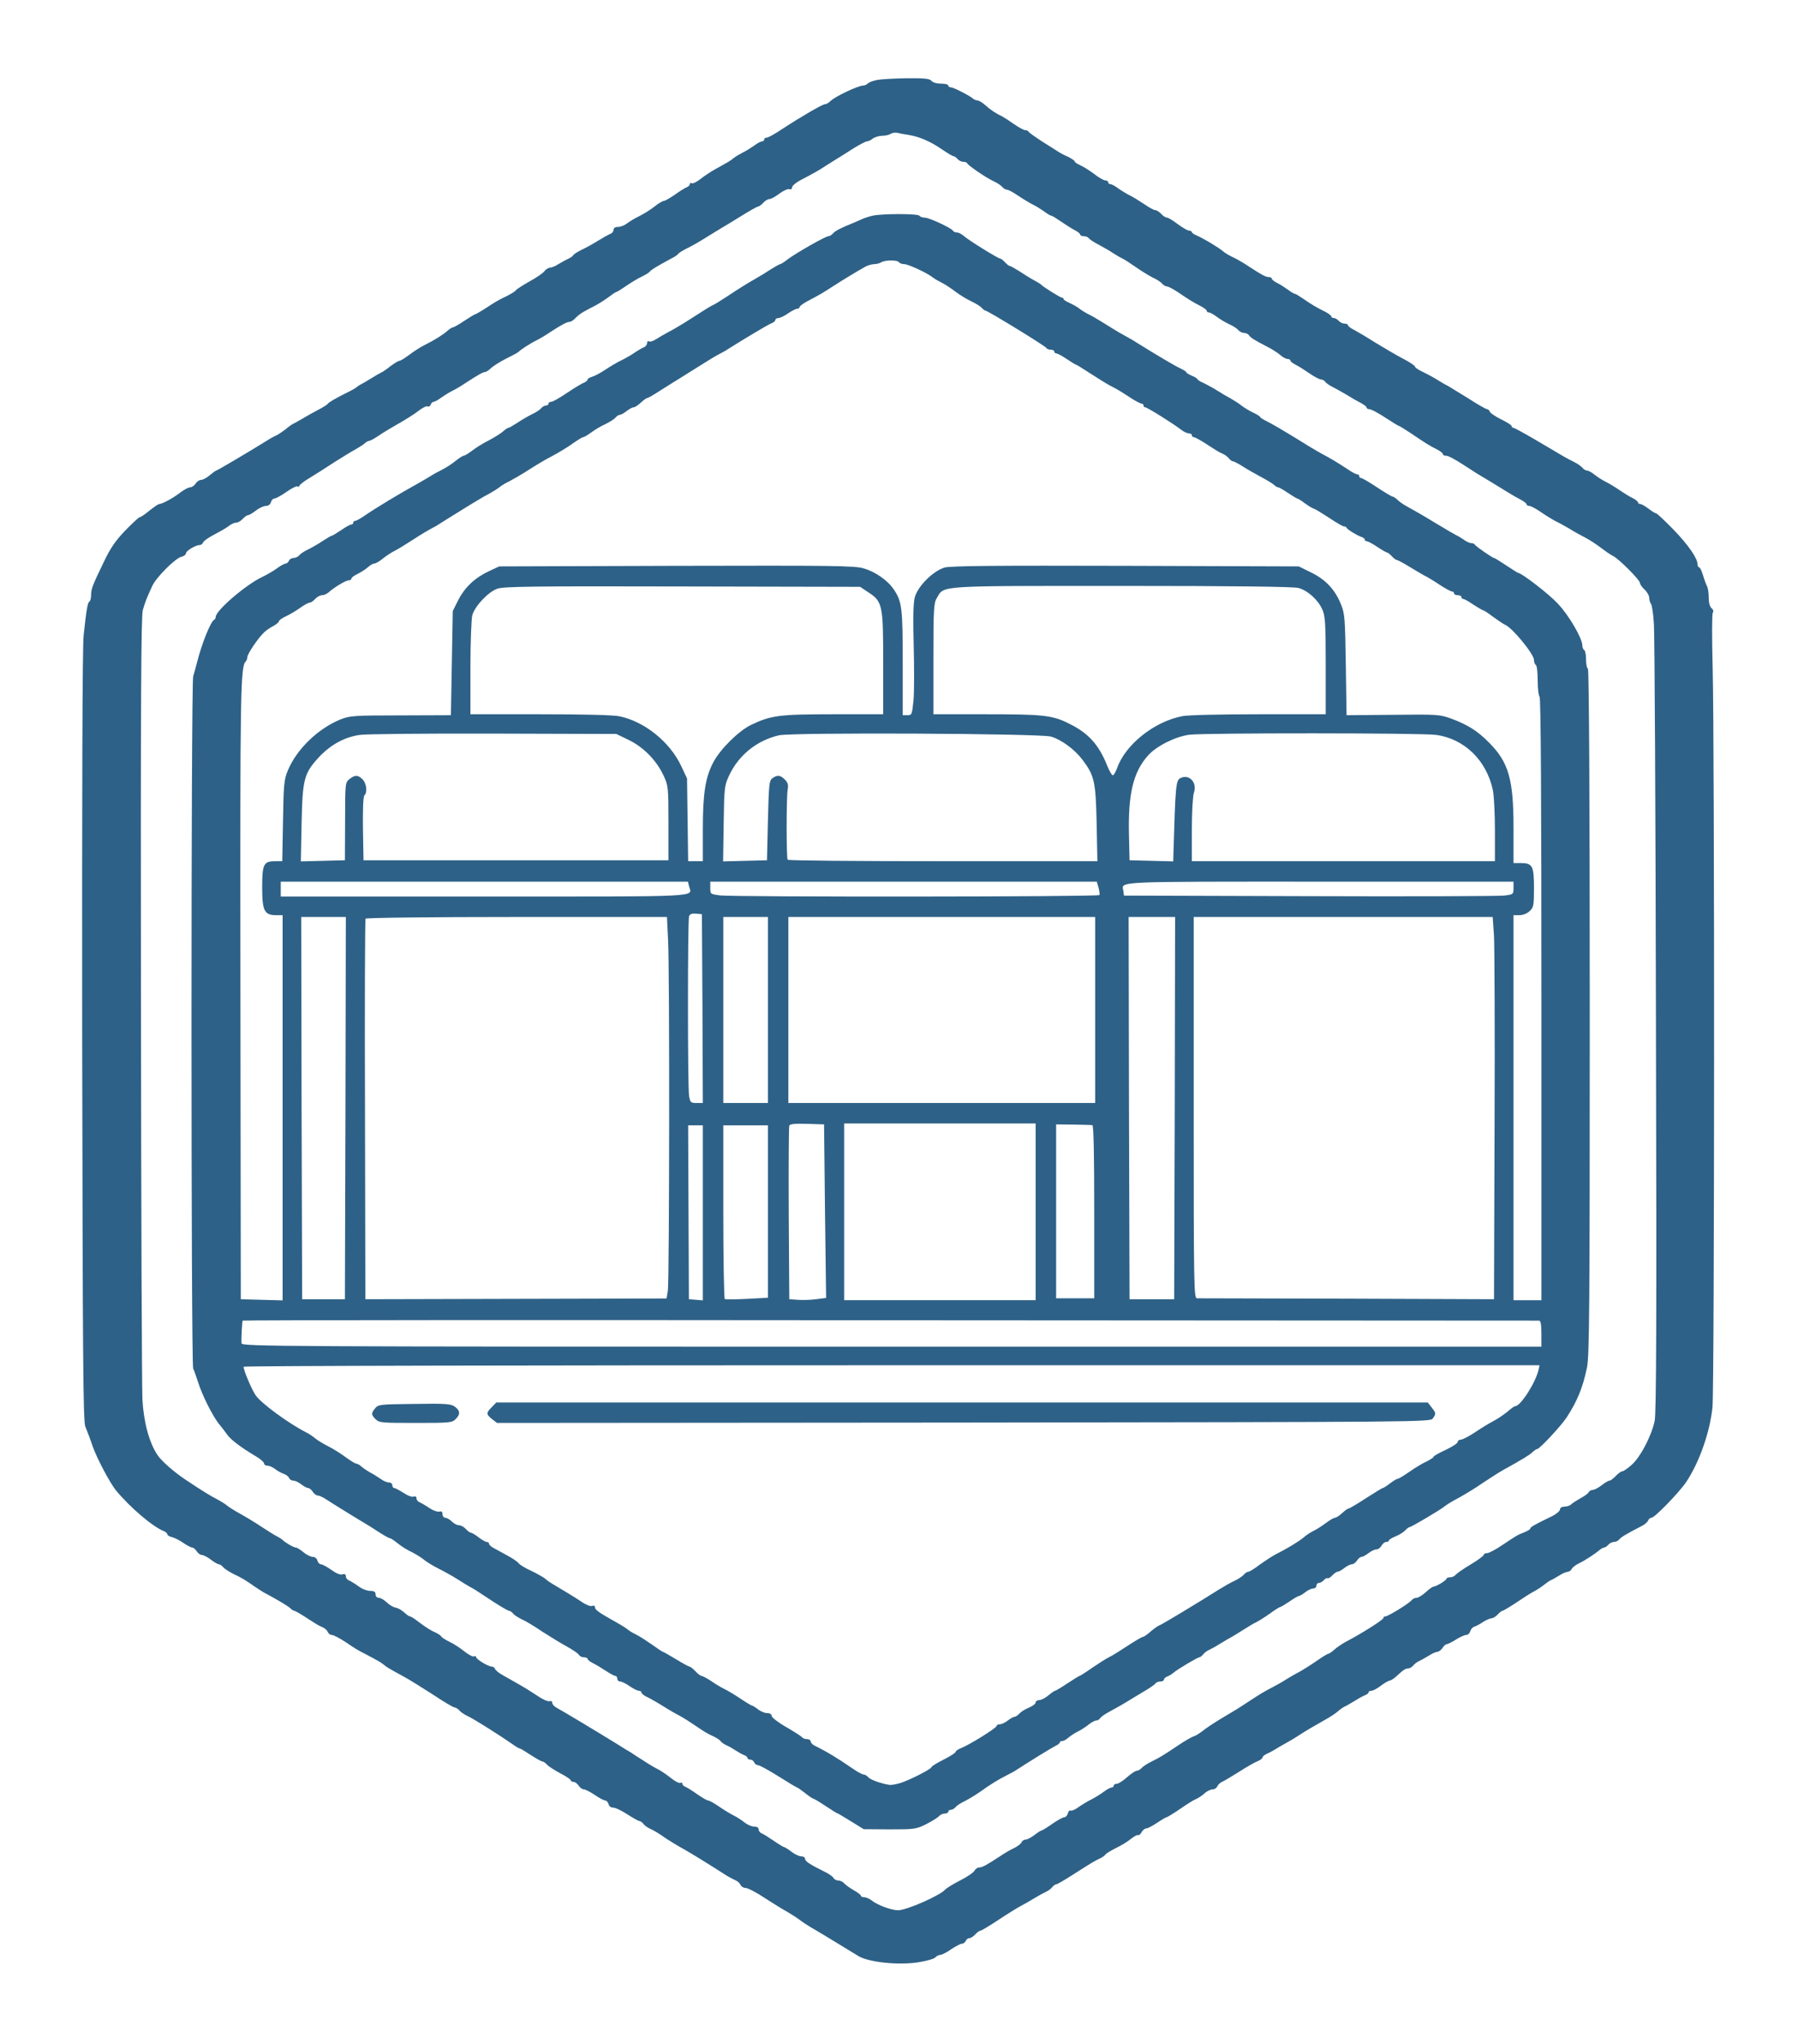 <?xml version="1.0" standalone="no"?>
<!DOCTYPE svg PUBLIC "-//W3C//DTD SVG 20010904//EN"
 "http://www.w3.org/TR/2001/REC-SVG-20010904/DTD/svg10.dtd">
<svg version="1.0" xmlns="http://www.w3.org/2000/svg"
 width="967pt" height="1099pt" viewBox="0 0 967 1099"
 preserveAspectRatio="xMidYMid meet">

<g transform="translate(0,1099) scale(0.1,-0.1)"
fill="#2E6187" stroke="none">
<path d="M4717 10560 c-21 -4 -43 -12 -50 -19 -6 -6 -17 -11 -25 -11 -26 0
-149 -58 -174 -82 -10 -10 -23 -18 -30 -18 -14 0 -126 -65 -227 -131 -40 -27
-79 -49 -87 -49 -8 0 -14 -4 -14 -10 0 -5 -5 -10 -12 -10 -6 0 -25 -10 -42
-23 -17 -12 -44 -29 -61 -37 -16 -8 -38 -21 -48 -29 -18 -15 -25 -19 -99 -60
-24 -13 -60 -37 -80 -53 -21 -16 -42 -27 -48 -23 -5 3 -10 1 -10 -5 0 -6 -8
-14 -17 -17 -10 -4 -39 -22 -64 -40 -26 -18 -52 -33 -58 -33 -7 0 -29 -13 -49
-29 -20 -16 -57 -40 -82 -52 -25 -12 -56 -31 -69 -41 -13 -10 -34 -18 -47 -18
-15 0 -24 -6 -24 -15 0 -9 -8 -19 -17 -22 -10 -4 -40 -21 -68 -38 -27 -17 -67
-39 -87 -48 -20 -10 -40 -22 -44 -28 -3 -6 -16 -15 -27 -20 -12 -5 -35 -18
-52 -28 -16 -11 -38 -20 -47 -20 -9 -1 -23 -9 -30 -19 -7 -10 -43 -35 -80 -55
-37 -21 -70 -42 -73 -47 -3 -6 -25 -19 -48 -31 -46 -22 -62 -31 -124 -72 -24
-15 -45 -27 -48 -27 -3 0 -29 -16 -58 -35 -28 -19 -56 -35 -61 -35 -5 0 -19
-9 -30 -19 -22 -20 -68 -49 -126 -78 -19 -9 -54 -32 -78 -50 -24 -18 -48 -33
-54 -33 -5 0 -27 -13 -47 -28 -20 -16 -43 -32 -51 -35 -8 -4 -33 -18 -55 -32
-22 -14 -47 -28 -55 -32 -8 -4 -17 -10 -20 -13 -3 -4 -25 -17 -50 -29 -63 -31
-104 -55 -108 -63 -2 -3 -24 -18 -50 -31 -26 -14 -63 -34 -82 -46 -19 -11 -42
-24 -50 -28 -8 -3 -28 -17 -44 -31 -17 -13 -39 -28 -50 -33 -12 -5 -37 -19
-57 -32 -75 -47 -261 -157 -266 -157 -3 0 -18 -11 -35 -25 -16 -14 -37 -25
-46 -25 -10 0 -23 -9 -30 -20 -7 -11 -20 -20 -29 -20 -9 0 -32 -12 -52 -27
-38 -30 -99 -63 -115 -63 -5 0 -28 -16 -52 -35 -23 -19 -46 -35 -51 -35 -6 0
-41 -33 -79 -72 -53 -55 -81 -96 -115 -168 -62 -128 -69 -146 -69 -180 0 -16
-4 -31 -9 -34 -10 -6 -16 -42 -31 -181 -7 -57 -9 -824 -8 -2155 3 -1736 5
-2071 17 -2100 18 -44 26 -66 41 -110 23 -64 92 -194 124 -233 75 -91 198
-196 258 -219 10 -4 18 -12 18 -17 0 -5 11 -12 25 -15 13 -3 41 -17 61 -31 20
-14 42 -25 48 -25 6 0 17 -9 24 -20 7 -11 19 -20 28 -20 8 0 30 -11 48 -25 18
-14 38 -25 43 -25 6 0 16 -7 23 -15 7 -9 32 -25 54 -36 48 -23 68 -35 116 -69
19 -13 48 -32 65 -40 61 -33 110 -62 126 -76 8 -8 18 -14 22 -14 3 0 25 -12
49 -27 74 -48 82 -53 104 -62 12 -5 24 -17 27 -25 4 -9 13 -16 22 -16 9 0 41
-17 72 -37 62 -42 63 -42 113 -68 64 -34 75 -40 93 -54 18 -15 25 -19 107 -64
28 -15 99 -59 158 -97 58 -39 111 -70 118 -70 6 0 17 -7 24 -15 7 -9 29 -24
49 -33 32 -15 170 -102 243 -153 15 -11 30 -19 33 -19 4 0 30 -16 59 -35 29
-19 58 -35 63 -35 5 0 17 -8 26 -18 8 -9 41 -30 71 -46 31 -16 56 -33 56 -38
0 -4 7 -8 15 -8 8 0 20 -9 27 -20 7 -11 20 -20 28 -20 8 0 35 -14 59 -30 24
-17 50 -30 56 -30 7 0 15 -9 18 -19 3 -12 13 -19 23 -19 11 1 45 -15 76 -35
31 -20 61 -37 66 -37 5 0 16 -7 23 -16 7 -9 22 -20 34 -25 22 -10 46 -24 90
-55 17 -11 57 -36 90 -54 51 -29 105 -62 240 -148 11 -6 30 -16 41 -21 12 -5
24 -17 27 -25 4 -9 16 -16 27 -16 12 0 58 -24 103 -54 45 -29 98 -62 117 -72
19 -11 51 -31 70 -45 19 -15 54 -37 77 -50 22 -13 78 -46 123 -74 45 -27 98
-60 118 -72 57 -33 213 -49 319 -33 46 7 88 19 94 27 6 7 18 13 26 13 8 0 34
13 58 30 24 16 50 30 58 30 8 0 17 7 21 15 3 8 12 15 19 15 8 0 22 9 32 20 10
11 22 20 28 20 5 0 48 26 95 57 48 32 103 66 122 76 19 10 53 29 75 43 22 13
49 28 60 33 12 5 27 16 34 25 7 9 18 16 23 16 5 0 46 24 91 53 97 62 115 73
144 86 11 5 24 15 28 20 3 6 30 22 58 36 29 14 65 36 81 50 17 13 33 22 37 19
5 -2 13 5 19 16 6 11 17 20 25 20 8 0 34 14 58 30 25 17 48 30 51 30 3 0 28
15 54 32 69 47 85 57 107 67 11 5 31 18 44 30 13 12 33 21 43 21 10 0 21 7 25
16 3 8 15 20 27 25 11 5 53 30 91 54 39 25 82 50 98 56 15 6 27 15 27 20 0 5
10 14 23 20 12 5 31 15 42 22 11 7 38 23 60 35 22 12 54 31 70 42 35 23 83 51
145 86 24 13 54 33 65 43 11 10 27 21 35 25 8 3 33 18 55 31 22 14 48 28 58
32 9 3 17 9 17 14 0 5 7 9 16 9 8 0 31 12 49 26 19 14 40 27 47 28 8 1 23 10
35 21 40 37 52 45 66 45 8 0 21 7 28 16 7 9 22 20 34 25 11 5 34 18 50 28 17
11 37 20 45 20 8 1 21 10 28 21 7 11 17 20 22 20 6 0 28 11 50 25 22 14 47 25
56 25 9 0 18 9 21 19 3 11 12 22 21 25 10 3 31 14 47 25 17 11 37 20 46 20 9
1 24 10 34 21 10 11 22 20 26 20 4 0 36 19 71 42 35 24 79 52 98 62 19 10 44
27 55 36 11 9 27 20 35 24 8 3 29 15 45 25 17 11 37 20 46 20 9 1 19 8 22 16
4 8 21 21 39 30 30 14 86 50 115 75 7 5 16 10 21 10 5 0 15 7 22 15 7 8 20 15
30 15 10 0 23 6 29 14 11 13 40 30 123 73 14 7 29 20 32 28 3 8 11 15 18 15
17 0 147 134 186 191 71 106 127 265 142 401 11 108 12 3547 1 3983 -4 154 -4
285 1 291 5 7 2 17 -7 24 -9 8 -15 29 -15 56 0 25 -4 52 -9 62 -5 9 -15 36
-22 60 -7 23 -16 42 -21 42 -4 0 -8 7 -8 15 0 33 -49 104 -129 187 -47 48 -89
88 -94 88 -4 0 -23 11 -41 25 -18 14 -38 25 -44 25 -7 0 -12 4 -12 8 0 5 -12
15 -27 23 -16 7 -48 27 -73 44 -25 17 -58 37 -75 45 -16 8 -43 25 -58 37 -16
13 -34 23 -42 23 -7 0 -18 7 -25 16 -8 8 -27 22 -44 30 -37 18 -56 29 -204
117 -63 37 -118 67 -123 67 -5 0 -9 4 -9 9 0 5 -25 21 -56 36 -30 15 -58 33
-61 41 -3 8 -10 14 -15 14 -6 0 -52 26 -101 58 -50 31 -98 60 -106 65 -9 4
-34 18 -56 32 -22 14 -59 34 -82 45 -24 11 -43 24 -43 29 0 5 -30 25 -67 44
-38 20 -104 59 -148 86 -44 28 -95 58 -112 67 -18 9 -33 20 -33 25 0 5 -8 9
-19 9 -10 0 -24 7 -31 15 -7 8 -19 15 -26 15 -8 0 -14 4 -14 9 0 5 -21 20 -47
32 -27 13 -69 38 -94 56 -26 18 -50 33 -54 33 -5 0 -22 10 -39 23 -17 12 -43
29 -58 36 -16 8 -28 18 -28 23 0 4 -7 8 -15 8 -17 0 -39 12 -105 55 -25 17
-62 39 -83 49 -22 10 -48 25 -58 34 -24 21 -105 69 -141 85 -16 6 -28 15 -28
19 0 4 -7 8 -15 8 -8 0 -35 16 -61 35 -25 19 -51 35 -58 35 -7 0 -21 9 -31 20
-10 11 -24 20 -32 20 -7 0 -34 15 -60 33 -27 18 -61 39 -78 47 -16 8 -44 25
-61 37 -17 13 -36 23 -42 23 -7 0 -12 5 -12 10 0 6 -7 10 -16 10 -8 0 -36 16
-60 35 -25 19 -59 40 -75 47 -16 7 -29 16 -29 20 0 4 -15 14 -32 23 -18 8 -42
20 -53 27 -11 7 -51 33 -90 57 -38 25 -71 48 -73 53 -2 4 -10 8 -18 8 -8 0
-35 15 -61 33 -27 19 -55 37 -63 41 -32 15 -62 34 -90 60 -16 14 -36 26 -43
26 -7 0 -17 4 -23 9 -18 16 -105 61 -119 61 -8 0 -15 5 -15 10 0 6 -17 10 -39
10 -22 0 -44 6 -51 15 -10 12 -37 15 -134 14 -66 -1 -138 -5 -159 -9z m168
-295 c61 -10 119 -35 187 -82 26 -18 52 -33 57 -33 5 0 14 -7 21 -15 7 -8 21
-15 30 -15 10 0 20 -3 22 -8 5 -12 99 -76 139 -95 20 -9 42 -23 49 -32 7 -8
19 -15 26 -15 8 0 35 -15 61 -33 27 -18 62 -39 78 -47 17 -8 44 -25 61 -37 17
-13 34 -23 39 -23 4 0 28 -15 54 -33 25 -17 58 -38 74 -46 15 -8 27 -18 27
-23 0 -4 9 -8 19 -8 11 0 23 -5 26 -10 4 -6 27 -22 53 -35 26 -14 61 -34 77
-45 17 -11 39 -24 50 -29 11 -5 45 -27 75 -48 30 -21 71 -46 91 -56 20 -9 42
-23 49 -32 7 -8 19 -15 26 -15 8 0 35 -15 61 -32 60 -41 80 -53 121 -74 17 -9
32 -20 32 -25 0 -5 5 -9 12 -9 6 0 25 -10 42 -23 17 -13 47 -31 67 -40 20 -9
42 -23 49 -32 7 -8 21 -15 31 -15 10 0 22 -6 26 -12 9 -14 32 -28 102 -64 24
-12 54 -32 67 -43 13 -12 31 -21 39 -21 8 0 15 -4 15 -8 0 -5 12 -15 28 -23
15 -7 48 -28 74 -46 26 -18 54 -33 62 -33 8 0 19 -6 23 -12 4 -7 24 -21 43
-30 19 -10 53 -29 75 -42 22 -14 55 -33 73 -42 17 -9 32 -20 32 -25 0 -5 7 -9
16 -9 8 0 46 -20 84 -45 38 -25 71 -45 74 -45 3 0 33 -19 68 -42 77 -52 94
-63 136 -84 17 -9 32 -20 32 -25 0 -5 6 -9 14 -9 16 0 44 -15 106 -55 25 -16
53 -34 62 -40 9 -5 43 -26 75 -45 31 -19 73 -45 93 -57 19 -12 50 -30 68 -39
17 -9 32 -20 32 -25 0 -5 7 -9 15 -9 8 0 36 -15 62 -33 27 -19 64 -41 83 -51
19 -9 53 -28 75 -41 22 -14 58 -34 80 -45 22 -11 60 -36 85 -55 25 -19 54 -39
65 -44 29 -13 145 -129 145 -145 0 -7 11 -23 25 -36 14 -13 25 -33 25 -45 0
-11 4 -25 9 -31 5 -5 13 -54 16 -109 4 -55 9 -1029 11 -2165 4 -1581 2 -2078
-7 -2120 -18 -81 -74 -189 -121 -233 -22 -20 -46 -37 -53 -37 -6 0 -22 -11
-35 -25 -13 -14 -28 -25 -33 -25 -6 0 -25 -11 -43 -25 -18 -14 -39 -25 -48
-25 -8 0 -19 -6 -23 -14 -4 -7 -24 -21 -43 -31 -18 -10 -40 -24 -48 -31 -7 -8
-24 -14 -38 -14 -14 0 -24 -6 -24 -15 0 -8 -19 -24 -42 -36 -94 -45 -118 -59
-118 -67 0 -4 -15 -13 -32 -20 -38 -15 -35 -13 -119 -69 -35 -24 -72 -43 -81
-43 -10 0 -18 -4 -18 -9 0 -5 -31 -28 -69 -51 -39 -23 -75 -48 -82 -56 -6 -8
-20 -14 -30 -14 -11 0 -19 -3 -19 -7 0 -9 -57 -43 -70 -43 -5 0 -24 -13 -42
-30 -18 -16 -40 -30 -49 -30 -9 0 -22 -6 -28 -14 -15 -18 -126 -86 -140 -86
-6 0 -11 -4 -11 -9 0 -9 -118 -84 -201 -127 -22 -12 -50 -31 -63 -43 -12 -11
-26 -21 -32 -22 -5 0 -34 -18 -64 -39 -30 -21 -73 -48 -95 -60 -22 -11 -53
-30 -70 -40 -16 -11 -50 -30 -75 -43 -25 -12 -72 -40 -105 -62 -33 -22 -69
-45 -80 -52 -11 -7 -51 -31 -90 -54 -38 -23 -82 -52 -97 -65 -16 -12 -37 -26
-49 -29 -11 -4 -48 -25 -82 -48 -82 -55 -95 -63 -143 -87 -23 -11 -47 -27 -54
-35 -7 -8 -19 -15 -26 -15 -8 0 -31 -16 -53 -35 -21 -19 -46 -35 -55 -35 -9 0
-16 -4 -16 -10 0 -5 -5 -10 -12 -10 -6 0 -25 -10 -42 -23 -17 -13 -47 -31 -66
-41 -19 -9 -50 -28 -69 -41 -18 -14 -38 -22 -43 -19 -5 3 -12 -3 -15 -15 -3
-12 -12 -21 -19 -21 -8 0 -37 -16 -64 -35 -27 -19 -53 -35 -56 -35 -4 0 -22
-11 -40 -25 -18 -14 -40 -25 -49 -25 -8 0 -18 -7 -21 -15 -4 -8 -23 -23 -43
-32 -20 -9 -56 -31 -81 -48 -66 -43 -88 -55 -105 -55 -8 0 -19 -8 -24 -17 -5
-10 -40 -34 -78 -53 -37 -19 -72 -41 -78 -47 -25 -32 -209 -113 -255 -113 -35
0 -108 27 -138 50 -14 11 -33 20 -43 20 -11 0 -19 4 -19 8 0 5 -17 18 -39 30
-21 12 -44 29 -51 37 -7 8 -21 15 -31 15 -10 0 -22 6 -26 13 -4 8 -21 20 -38
29 -89 44 -115 61 -115 74 0 8 -9 14 -21 14 -11 0 -35 11 -53 25 -18 14 -36
25 -40 25 -3 0 -28 15 -54 33 -26 18 -55 36 -64 40 -10 3 -18 13 -18 22 0 9
-9 15 -24 15 -14 0 -37 10 -53 23 -15 12 -41 29 -58 37 -16 8 -51 29 -77 47
-26 18 -53 33 -59 33 -6 0 -32 15 -58 33 -25 18 -54 36 -63 40 -10 3 -18 11
-18 17 0 6 -5 8 -10 5 -6 -4 -30 8 -53 27 -23 18 -55 40 -72 48 -16 8 -50 28
-75 45 -26 16 -55 35 -65 42 -11 6 -45 27 -75 46 -120 74 -302 183 -325 195
-14 7 -25 19 -25 27 0 8 -6 12 -14 9 -8 -3 -37 9 -64 28 -27 18 -73 47 -102
63 -29 17 -69 39 -88 50 -20 11 -37 26 -40 33 -2 7 -10 12 -17 12 -19 0 -85
40 -85 52 0 5 -5 6 -10 3 -6 -4 -30 9 -53 27 -23 19 -59 42 -79 51 -20 10 -40
22 -44 28 -3 6 -16 14 -27 20 -28 12 -53 27 -98 61 -20 16 -40 28 -45 28 -4 0
-18 10 -31 22 -13 12 -33 23 -45 25 -13 2 -34 15 -48 28 -14 14 -34 25 -43 25
-10 0 -17 8 -17 18 0 14 -8 19 -29 19 -17 0 -45 11 -63 25 -18 13 -41 27 -50
31 -10 3 -18 14 -18 22 0 11 -6 15 -18 11 -12 -4 -34 5 -60 24 -23 16 -48 30
-56 30 -7 0 -16 9 -19 20 -3 12 -14 20 -25 20 -11 0 -34 11 -50 25 -17 14 -35
25 -41 25 -12 0 -61 29 -71 41 -3 3 -16 12 -30 19 -14 7 -52 31 -84 52 -33 22
-84 53 -115 70 -31 17 -64 38 -74 47 -10 8 -33 22 -50 31 -27 13 -75 42 -168
104 -63 42 -128 99 -151 132 -45 66 -75 176 -82 299 -3 61 -7 1030 -8 2155 -2
1609 1 2055 10 2090 13 44 19 61 51 130 21 46 122 147 155 156 14 3 26 12 26
19 0 14 53 45 75 45 7 0 15 7 18 15 4 8 30 26 59 41 29 15 64 35 77 45 13 11
31 19 41 19 9 0 25 9 35 20 10 11 23 20 28 20 6 0 25 11 43 25 18 14 42 25 54
25 13 0 24 8 27 20 3 11 12 20 19 20 8 0 37 16 64 35 28 20 55 33 60 30 6 -4
10 -2 10 3 0 5 25 25 56 43 31 19 90 56 132 84 43 27 93 58 112 68 19 11 42
25 51 33 8 8 20 14 25 14 5 0 27 12 48 26 21 15 71 45 110 67 39 22 88 53 108
69 21 16 42 27 48 23 6 -3 13 1 16 9 3 9 11 16 17 16 5 0 24 10 41 23 17 12
45 29 61 37 17 8 50 28 75 45 62 40 88 55 99 55 6 0 21 10 34 23 14 12 51 35
83 51 33 16 61 32 64 35 8 10 62 45 95 61 17 8 50 28 75 45 60 39 90 55 105
55 6 0 20 9 30 20 10 11 30 26 44 34 14 8 43 23 64 34 21 11 53 32 72 46 18
14 36 26 39 26 4 0 28 15 54 33 26 18 64 41 84 50 20 10 40 22 43 27 6 9 37
28 117 71 16 8 33 19 36 25 4 5 25 18 47 29 22 10 69 37 105 60 36 22 74 45
85 52 11 6 57 34 102 62 45 28 86 51 91 51 5 0 17 9 27 20 10 11 25 20 34 20
9 0 33 14 54 30 22 16 45 26 53 23 8 -3 14 1 14 10 0 8 21 26 48 40 62 32 101
54 132 75 14 9 41 26 59 37 18 11 60 37 92 58 33 20 65 37 72 37 7 0 21 7 31
15 11 8 34 15 50 15 17 0 38 5 46 10 8 6 24 8 35 6 11 -3 38 -8 60 -11z"/>
<path d="M4691 9830 c-18 -4 -44 -13 -57 -19 -13 -6 -34 -15 -46 -20 -65 -26
-96 -42 -108 -56 -7 -8 -18 -15 -25 -15 -15 0 -175 -91 -220 -125 -17 -14 -35
-25 -39 -25 -3 0 -25 -12 -49 -27 -23 -15 -58 -37 -78 -48 -53 -30 -94 -56
-162 -101 -34 -22 -66 -42 -72 -44 -9 -3 -40 -22 -155 -96 -25 -15 -63 -38
-85 -49 -22 -12 -52 -29 -67 -39 -15 -10 -32 -15 -38 -11 -5 3 -10 -1 -10 -10
0 -8 -8 -19 -17 -22 -10 -4 -34 -18 -53 -31 -19 -13 -51 -31 -70 -40 -19 -9
-57 -31 -85 -50 -27 -18 -60 -35 -72 -38 -13 -4 -23 -10 -23 -15 0 -5 -10 -13
-23 -18 -12 -5 -53 -30 -90 -55 -37 -25 -74 -46 -82 -46 -8 0 -15 -4 -15 -10
0 -5 -6 -10 -14 -10 -7 0 -19 -7 -26 -15 -7 -9 -29 -23 -49 -32 -20 -10 -55
-30 -77 -45 -23 -15 -45 -28 -50 -28 -4 0 -17 -9 -28 -19 -12 -11 -46 -32 -76
-48 -30 -15 -71 -40 -91 -56 -20 -15 -40 -27 -45 -27 -5 0 -25 -13 -44 -28
-19 -16 -51 -36 -70 -46 -19 -9 -48 -25 -65 -36 -16 -10 -46 -27 -65 -38 -102
-56 -232 -135 -287 -173 -23 -16 -46 -29 -52 -29 -6 0 -11 -4 -11 -10 0 -5 -5
-10 -11 -10 -6 0 -30 -13 -54 -30 -24 -16 -47 -30 -50 -30 -4 0 -26 -13 -49
-28 -22 -15 -57 -35 -77 -45 -20 -9 -42 -23 -49 -32 -7 -8 -21 -15 -32 -15
-10 0 -21 -7 -24 -15 -4 -8 -12 -15 -18 -15 -7 0 -28 -12 -47 -26 -19 -14 -54
-34 -77 -45 -88 -41 -252 -181 -252 -216 0 -6 -4 -13 -8 -15 -18 -7 -67 -128
-92 -228 -6 -25 -16 -59 -21 -76 -12 -39 -12 -3698 0 -3722 5 -9 16 -42 26
-72 22 -71 80 -186 114 -227 14 -17 34 -43 43 -56 19 -27 73 -68 150 -114 27
-15 48 -34 48 -40 0 -7 8 -13 19 -13 10 0 29 -8 42 -19 13 -10 34 -21 46 -25
11 -4 24 -13 27 -21 3 -8 13 -15 23 -15 10 0 29 -9 43 -20 14 -11 31 -20 37
-20 7 0 18 -9 25 -20 7 -11 19 -20 26 -20 8 0 26 -8 40 -17 38 -25 179 -112
240 -148 9 -6 36 -23 59 -38 24 -15 46 -27 51 -27 4 0 23 -13 42 -28 19 -16
52 -36 72 -45 20 -10 50 -28 65 -40 15 -13 53 -36 83 -51 30 -15 75 -40 100
-56 25 -16 54 -34 65 -40 22 -11 26 -14 131 -83 40 -26 77 -47 82 -47 5 0 15
-7 22 -15 7 -9 29 -23 49 -32 20 -9 68 -38 106 -64 39 -25 97 -61 130 -79 33
-18 64 -39 68 -46 4 -8 17 -14 27 -14 11 0 20 -4 20 -8 0 -5 12 -15 28 -23 15
-7 46 -26 69 -41 23 -15 46 -28 52 -28 6 0 11 -7 11 -15 0 -8 7 -15 15 -15 8
0 31 -11 51 -25 20 -14 43 -25 50 -25 8 0 14 -4 14 -10 0 -5 15 -17 33 -25 17
-8 57 -31 87 -50 30 -19 64 -38 75 -44 11 -5 43 -24 70 -42 82 -55 88 -59 122
-74 17 -8 35 -20 38 -25 4 -6 17 -16 28 -21 12 -5 36 -18 52 -29 17 -11 38
-23 48 -26 9 -4 17 -10 17 -15 0 -5 7 -9 15 -9 9 0 18 -7 21 -15 4 -8 13 -15
21 -15 8 0 57 -27 110 -60 52 -33 97 -60 100 -60 3 0 22 -14 43 -30 21 -17 41
-30 44 -30 4 0 34 -18 67 -40 33 -22 62 -40 65 -40 2 0 34 -19 71 -42 l68 -42
140 -1 c135 0 142 1 198 29 31 16 62 35 68 43 7 7 20 13 30 13 11 0 19 5 19
10 0 6 6 10 14 10 7 0 19 7 26 15 7 9 29 23 49 32 20 10 58 33 85 52 53 38 92
62 141 87 17 8 42 22 57 32 69 45 185 116 205 126 13 6 23 14 23 19 0 4 6 7
13 7 7 0 22 8 33 18 10 9 33 24 49 32 17 8 43 25 58 37 16 13 35 23 42 23 8 0
18 6 22 13 4 6 24 21 43 31 57 31 83 46 112 64 14 9 51 31 81 49 31 18 58 37
62 43 3 5 15 10 26 10 10 0 19 5 19 10 0 6 8 13 18 17 9 3 24 12 33 20 22 19
130 83 139 83 4 0 14 7 21 16 7 9 22 20 34 25 11 5 38 20 60 34 22 14 49 29
60 35 11 6 40 24 65 40 25 16 55 34 67 39 12 6 44 26 71 45 27 20 53 36 56 36
4 0 27 14 51 30 24 17 47 30 52 30 4 0 19 9 33 20 14 11 33 20 43 20 9 0 17 7
17 15 0 8 6 15 14 15 7 0 19 7 26 15 7 8 16 13 20 10 4 -2 15 4 25 15 10 11
23 20 29 20 6 0 22 9 36 20 14 11 32 20 40 20 8 0 21 9 28 20 7 11 18 20 25
20 6 0 23 9 37 20 14 11 33 20 42 20 10 0 22 9 28 20 6 11 17 20 25 20 8 0 15
4 15 8 0 5 16 14 35 22 20 8 43 22 52 32 9 10 20 18 24 18 9 0 168 94 189 112
8 7 40 27 71 43 31 17 90 52 130 80 41 27 90 59 110 70 110 61 144 82 160 97
11 10 22 18 27 18 13 1 128 124 158 170 56 86 87 160 109 268 13 64 15 301 15
1912 0 1175 -4 1841 -10 1845 -6 3 -10 26 -10 50 0 24 -4 47 -10 50 -5 3 -10
15 -10 25 0 38 -72 162 -132 225 -47 51 -195 165 -213 165 -2 0 -31 18 -64 40
-33 22 -62 40 -65 40 -9 0 -101 64 -104 72 -2 4 -10 8 -19 8 -8 0 -27 8 -41
19 -15 10 -31 20 -37 22 -5 2 -59 33 -118 69 -59 36 -125 74 -146 85 -21 11
-46 28 -55 38 -10 9 -21 17 -26 17 -5 0 -43 23 -84 50 -42 28 -80 50 -86 50
-5 0 -10 5 -10 10 0 6 -5 10 -11 10 -6 0 -29 12 -52 28 -65 42 -78 50 -137 82
-30 16 -98 57 -150 90 -52 32 -114 68 -137 80 -23 11 -43 23 -45 27 -1 5 -21
17 -43 27 -22 11 -49 28 -60 37 -11 9 -36 25 -55 36 -19 10 -53 30 -75 44 -22
14 -55 32 -72 40 -18 8 -33 17 -33 20 0 4 -13 12 -30 19 -16 7 -30 15 -30 19
0 3 -14 12 -31 20 -25 11 -125 70 -239 141 -8 6 -35 21 -60 35 -45 25 -51 29
-125 75 -22 14 -53 32 -70 40 -16 8 -39 22 -50 31 -11 9 -35 22 -52 30 -18 8
-33 17 -33 21 0 5 -4 8 -9 8 -9 0 -99 57 -111 69 -3 4 -21 15 -40 25 -19 10
-54 32 -78 48 -24 15 -47 28 -51 28 -4 0 -16 9 -26 20 -10 11 -22 20 -26 20
-11 0 -171 99 -195 121 -11 10 -28 19 -37 19 -9 0 -19 4 -22 10 -10 15 -128
70 -152 70 -12 0 -25 5 -28 10 -7 12 -204 12 -254 0z m144 -250 c3 -5 16 -10
28 -10 22 0 127 -49 157 -74 8 -6 29 -18 45 -26 17 -8 50 -30 75 -49 25 -19
64 -42 86 -52 23 -11 47 -26 54 -34 7 -8 16 -15 20 -15 12 0 325 -192 328
-201 2 -5 12 -9 23 -9 10 0 19 -4 19 -10 0 -5 5 -10 11 -10 6 0 31 -13 56 -30
24 -16 46 -30 49 -30 3 0 37 -21 77 -47 40 -26 88 -56 107 -66 37 -19 50 -26
117 -70 24 -15 47 -27 53 -27 5 0 10 -4 10 -10 0 -5 4 -10 10 -10 10 0 148
-86 192 -120 14 -11 33 -20 42 -20 9 0 16 -4 16 -10 0 -5 4 -10 9 -10 6 0 29
-12 53 -27 73 -47 82 -53 103 -62 12 -5 27 -16 34 -25 7 -9 17 -16 22 -16 5 0
28 -12 52 -27 23 -15 67 -40 97 -56 30 -16 62 -35 71 -43 8 -8 19 -14 23 -14
5 0 28 -13 53 -30 24 -16 47 -30 50 -30 3 0 20 -10 37 -23 17 -13 40 -27 50
-31 11 -3 49 -27 86 -51 37 -25 72 -45 78 -45 6 0 12 -3 14 -7 4 -10 57 -42
81 -50 9 -3 17 -9 17 -14 0 -5 5 -9 11 -9 6 0 31 -13 56 -30 24 -16 48 -30 52
-30 4 0 16 -9 26 -20 10 -11 22 -20 26 -20 5 0 37 -17 71 -38 35 -21 70 -42
78 -46 17 -8 39 -21 97 -59 24 -15 47 -27 53 -27 5 0 10 -4 10 -10 0 -5 9 -10
20 -10 11 0 20 -4 20 -10 0 -5 4 -10 9 -10 6 0 30 -13 54 -30 25 -16 49 -30
53 -31 5 0 29 -16 54 -35 25 -18 54 -38 65 -43 40 -17 155 -158 155 -189 0
-12 5 -24 10 -27 6 -3 10 -42 10 -85 0 -43 5 -82 10 -85 7 -4 10 -557 10
-1626 l0 -1619 -75 0 -75 0 0 1035 0 1035 32 0 c19 0 41 9 55 22 21 20 23 30
23 124 0 119 -8 134 -71 134 l-39 0 0 188 c0 262 -26 354 -132 460 -62 63
-115 96 -204 129 -61 22 -75 23 -313 20 l-249 -2 -4 270 c-4 250 -5 274 -26
326 -32 79 -81 132 -160 171 l-67 33 -930 3 c-702 2 -941 0 -974 -9 -61 -17
-145 -100 -161 -160 -8 -30 -10 -107 -6 -259 3 -118 3 -251 -1 -295 -8 -77 -9
-80 -33 -80 l-25 0 0 280 c0 296 -4 331 -48 396 -33 49 -99 95 -161 113 -49
15 -161 16 -1008 14 l-953 -3 -56 -26 c-76 -36 -129 -86 -165 -156 l-29 -58
-5 -280 -5 -280 -270 -1 c-250 0 -274 -2 -322 -21 -122 -49 -237 -160 -285
-275 -20 -48 -23 -74 -26 -270 l-4 -218 -38 0 c-62 0 -70 -15 -70 -141 0 -126
12 -149 75 -149 l35 0 0 -1035 0 -1036 -112 3 -113 3 -2 1660 c-2 1647 0 1741
30 1771 4 4 7 14 7 21 0 16 54 97 86 129 11 12 35 29 53 38 17 9 31 21 31 26
0 5 17 17 38 27 20 9 55 30 76 45 21 15 44 28 51 28 7 0 20 9 30 20 10 11 26
20 37 20 10 0 26 7 36 16 30 27 92 64 107 64 8 0 15 4 15 10 0 5 15 16 34 25
18 9 43 25 54 35 12 11 27 20 34 20 8 0 29 12 48 28 19 15 48 34 65 42 16 8
61 36 100 61 38 25 77 48 85 52 8 4 24 13 35 19 23 15 94 59 183 114 35 21 81
49 103 60 22 12 47 28 57 36 9 8 33 22 52 31 19 10 67 37 105 62 39 25 96 59
128 75 32 17 80 46 106 65 27 19 53 35 58 35 5 0 25 12 44 26 19 14 52 34 75
44 22 11 47 26 54 35 7 8 18 15 24 15 6 0 22 9 36 20 14 11 30 20 37 20 7 0
24 11 39 25 15 14 30 25 35 25 4 0 34 17 66 38 32 20 67 42 78 49 11 7 51 31
88 55 108 68 141 88 162 98 11 6 27 14 35 20 90 57 219 134 237 141 13 5 23
13 23 19 0 5 7 10 16 10 8 0 32 11 52 25 20 14 42 25 49 25 7 0 13 4 13 9 0 5
19 19 43 32 70 37 80 43 137 80 53 34 130 81 177 107 13 6 33 12 45 12 13 0
30 5 38 10 20 13 87 13 95 0z m-167 -1773 c79 -51 82 -68 82 -382 l0 -275
-268 0 c-290 0 -336 -6 -442 -57 -67 -32 -165 -129 -203 -200 -43 -81 -57
-166 -57 -360 l0 -173 -39 0 -40 0 -3 223 -3 222 -32 68 c-61 129 -197 238
-331 266 -33 7 -192 11 -427 11 l-375 0 0 248 c0 137 5 263 10 284 14 50 86
126 135 143 34 12 194 14 996 12 l955 -2 42 -28z m2315 22 c49 -13 105 -63
128 -114 16 -35 19 -70 19 -302 l0 -263 -359 0 c-199 0 -382 -4 -411 -10 -153
-29 -309 -154 -353 -282 -7 -18 -16 -35 -21 -36 -5 -2 -19 21 -31 51 -45 113
-101 175 -202 225 -92 47 -140 52 -448 52 l-285 0 0 298 c0 272 2 300 19 328
41 67 -11 64 996 64 605 0 923 -4 948 -11z m-3602 -817 c79 -38 149 -109 187
-190 26 -56 27 -61 27 -257 l0 -200 -820 0 -820 0 -3 169 c-1 106 1 173 8 180
17 17 11 65 -10 86 -25 25 -41 25 -71 1 -22 -18 -23 -22 -23 -227 l-1 -209
-118 -3 -119 -3 4 203 c5 240 13 270 93 357 63 67 137 108 220 120 33 5 357 8
720 7 l660 -2 66 -32z m2271 18 c56 -16 128 -69 170 -125 64 -85 71 -115 76
-342 l4 -203 -831 0 c-456 0 -832 3 -835 8 -7 11 -7 332 0 374 5 29 2 40 -15
57 -25 25 -40 26 -67 7 -17 -13 -19 -31 -24 -228 l-5 -213 -118 -3 -118 -3 3
203 c3 196 4 205 30 260 51 109 150 188 268 215 72 16 1405 10 1462 -7z m2072
9 c152 -21 271 -137 305 -297 6 -29 11 -127 11 -217 l0 -165 -815 0 -815 0 0
169 c0 94 5 182 11 199 19 54 -24 102 -72 79 -25 -13 -27 -35 -38 -405 l-1
-43 -117 3 -118 3 -3 129 c-6 226 22 345 103 435 46 51 147 101 222 111 80 10
1254 10 1327 -1z m-4018 -814 c15 -59 94 -55 -1101 -55 l-1095 0 0 40 0 40
1095 0 1095 0 6 -25z m2202 -7 c5 -18 7 -36 5 -40 -5 -10 -1966 -11 -2040 -2
-52 7 -53 7 -53 40 l0 34 1040 0 1039 0 9 -32z m2232 -2 c0 -34 -1 -35 -52
-41 -29 -3 -501 -5 -1048 -3 l-995 3 -3 23 c-8 55 -78 52 1053 52 l1045 0 0
-34z m-4362 -648 l2 -508 -34 0 c-31 0 -34 3 -40 38 -8 49 -8 946 0 967 5 11
16 15 38 13 l31 -3 3 -507z m-1920 -535 l-3 -1028 -115 0 -115 0 -3 1028 -2
1027 120 0 120 0 -2 -1027z m1735 905 c9 -163 7 -1831 -1 -1886 l-7 -43 -810
-2 -810 -2 -2 1019 c-2 560 0 1022 3 1027 3 5 358 9 813 9 l808 0 6 -122z
m537 -378 l0 -500 -120 0 -120 0 0 500 0 500 120 0 120 0 0 -500z m1760 0 l0
-500 -825 0 -825 0 0 500 0 500 825 0 825 0 0 -500z m428 -527 l-3 -1028 -120
0 -120 0 -3 1028 -2 1027 125 0 125 0 -2 -1027z m1717 925 c3 -57 5 -519 3
-1028 l-3 -925 -790 3 c-434 1 -798 2 -807 2 -17 0 -18 55 -18 1025 l0 1025
804 0 804 0 7 -102z m-3598 -1480 l6 -466 -54 -7 c-30 -4 -74 -5 -99 -3 l-45
3 -3 460 c-1 253 0 466 3 473 3 9 29 12 96 10 l91 -3 5 -467z m1133 -3 l0
-475 -515 0 -515 0 0 475 0 475 515 0 515 0 0 -475z m305 466 c7 0 10 -164 10
-466 l0 -465 -102 0 -103 0 0 468 0 467 93 -1 c50 -1 97 -2 102 -3z m-2095
-472 l0 -470 -37 3 -38 3 -2 468 -2 467 39 0 40 0 0 -471z m350 7 l0 -463
-112 -6 c-61 -3 -115 -4 -120 -1 -4 3 -8 214 -8 470 l0 464 120 0 120 0 0
-464z m4148 -586 c8 0 12 -21 12 -70 l0 -70 -3495 0 c-3321 0 -3495 1 -3496
18 -2 25 3 116 6 122 2 3 1568 4 3482 2 1913 -1 3484 -2 3491 -2z m-4 -267
c-17 -70 -97 -193 -125 -193 -5 0 -23 -13 -41 -29 -18 -15 -53 -39 -78 -52
-25 -13 -70 -41 -101 -62 -31 -20 -63 -37 -73 -37 -9 0 -16 -6 -16 -12 0 -7
-29 -26 -65 -43 -35 -16 -65 -33 -65 -37 0 -4 -17 -15 -37 -25 -21 -9 -62 -34
-92 -55 -30 -21 -58 -38 -63 -38 -5 0 -24 -11 -42 -25 -18 -14 -36 -25 -39
-25 -4 0 -44 -25 -91 -55 -46 -30 -88 -55 -93 -55 -4 0 -20 -11 -35 -25 -15
-14 -32 -25 -39 -25 -6 0 -28 -13 -48 -28 -20 -15 -49 -34 -66 -42 -16 -8 -40
-23 -53 -35 -24 -21 -92 -62 -152 -92 -19 -10 -57 -35 -85 -55 -27 -21 -55
-38 -61 -38 -6 0 -17 -7 -24 -15 -7 -9 -30 -24 -49 -33 -20 -9 -57 -30 -81
-45 -117 -74 -321 -197 -328 -197 -4 -1 -23 -14 -42 -30 -19 -17 -38 -30 -43
-30 -4 0 -34 -17 -65 -37 -77 -50 -93 -60 -122 -75 -14 -7 -53 -32 -87 -55
-34 -24 -64 -43 -67 -43 -2 0 -32 -18 -65 -40 -33 -22 -63 -40 -67 -40 -3 0
-19 -11 -36 -25 -16 -14 -38 -25 -49 -25 -10 0 -19 -6 -19 -13 0 -7 -16 -19
-35 -27 -20 -8 -43 -22 -52 -32 -9 -10 -21 -18 -27 -18 -6 0 -22 -9 -36 -20
-14 -11 -33 -20 -42 -20 -10 0 -18 -4 -18 -9 0 -11 -150 -104 -193 -120 -15
-6 -27 -14 -27 -19 0 -5 -29 -24 -65 -42 -36 -18 -65 -36 -65 -40 0 -10 -113
-68 -165 -85 -22 -7 -49 -12 -60 -11 -43 6 -103 27 -115 41 -7 8 -18 15 -26
15 -7 0 -34 15 -60 33 -75 52 -141 92 -201 121 -13 6 -23 17 -23 24 0 6 -9 12
-19 12 -11 0 -22 4 -25 8 -3 5 -41 30 -86 56 -44 25 -80 53 -80 61 0 9 -9 15
-24 15 -13 0 -35 9 -49 20 -14 11 -28 20 -32 20 -3 0 -32 17 -63 38 -31 21
-70 44 -87 52 -16 8 -49 27 -71 43 -23 15 -46 27 -51 27 -5 0 -20 11 -33 25
-13 14 -27 25 -32 25 -4 0 -37 18 -73 40 -36 22 -68 40 -71 40 -2 0 -28 17
-57 38 -29 20 -65 44 -82 52 -16 8 -38 20 -47 28 -9 8 -38 26 -65 41 -90 50
-113 66 -113 80 0 8 -6 11 -16 7 -9 -3 -33 6 -57 23 -36 24 -87 55 -158 97
-10 6 -27 17 -36 26 -10 8 -43 27 -74 42 -32 14 -63 33 -70 42 -7 9 -35 28
-62 42 -27 15 -60 33 -73 40 -13 7 -24 17 -24 23 0 5 -5 9 -12 9 -6 0 -26 11
-44 25 -18 14 -37 25 -42 25 -5 0 -17 9 -27 20 -10 11 -26 20 -37 20 -10 0
-27 9 -38 20 -11 11 -27 20 -35 20 -8 0 -15 9 -15 19 0 13 -5 18 -18 14 -10
-2 -33 6 -52 19 -19 13 -43 27 -52 31 -10 3 -18 13 -18 21 0 10 -6 13 -15 10
-9 -4 -33 5 -55 20 -22 14 -44 26 -50 26 -5 0 -10 7 -10 15 0 8 -8 15 -19 15
-10 0 -29 8 -42 18 -13 9 -40 26 -59 36 -19 11 -41 26 -48 33 -7 7 -19 13 -25
14 -7 0 -32 16 -57 34 -25 19 -68 46 -96 60 -28 14 -60 34 -70 43 -11 9 -32
24 -49 32 -94 48 -243 157 -271 200 -22 33 -64 133 -64 152 0 5 1568 8 3485 8
l3485 0 -6 -27z"/>
<path d="M2210 3442 c-164 -2 -176 -3 -192 -23 -23 -27 -22 -35 2 -59 19 -19
33 -20 215 -20 182 0 196 1 215 20 25 25 25 42 3 62 -25 22 -46 23 -243 20z"/>
<path d="M2645 3425 c-31 -31 -31 -39 1 -64 l27 -21 2509 2 c2471 3 2510 3
2524 22 18 26 18 28 -7 60 l-20 26 -2505 0 -2505 0 -24 -25z"/>
</g>
</svg>
